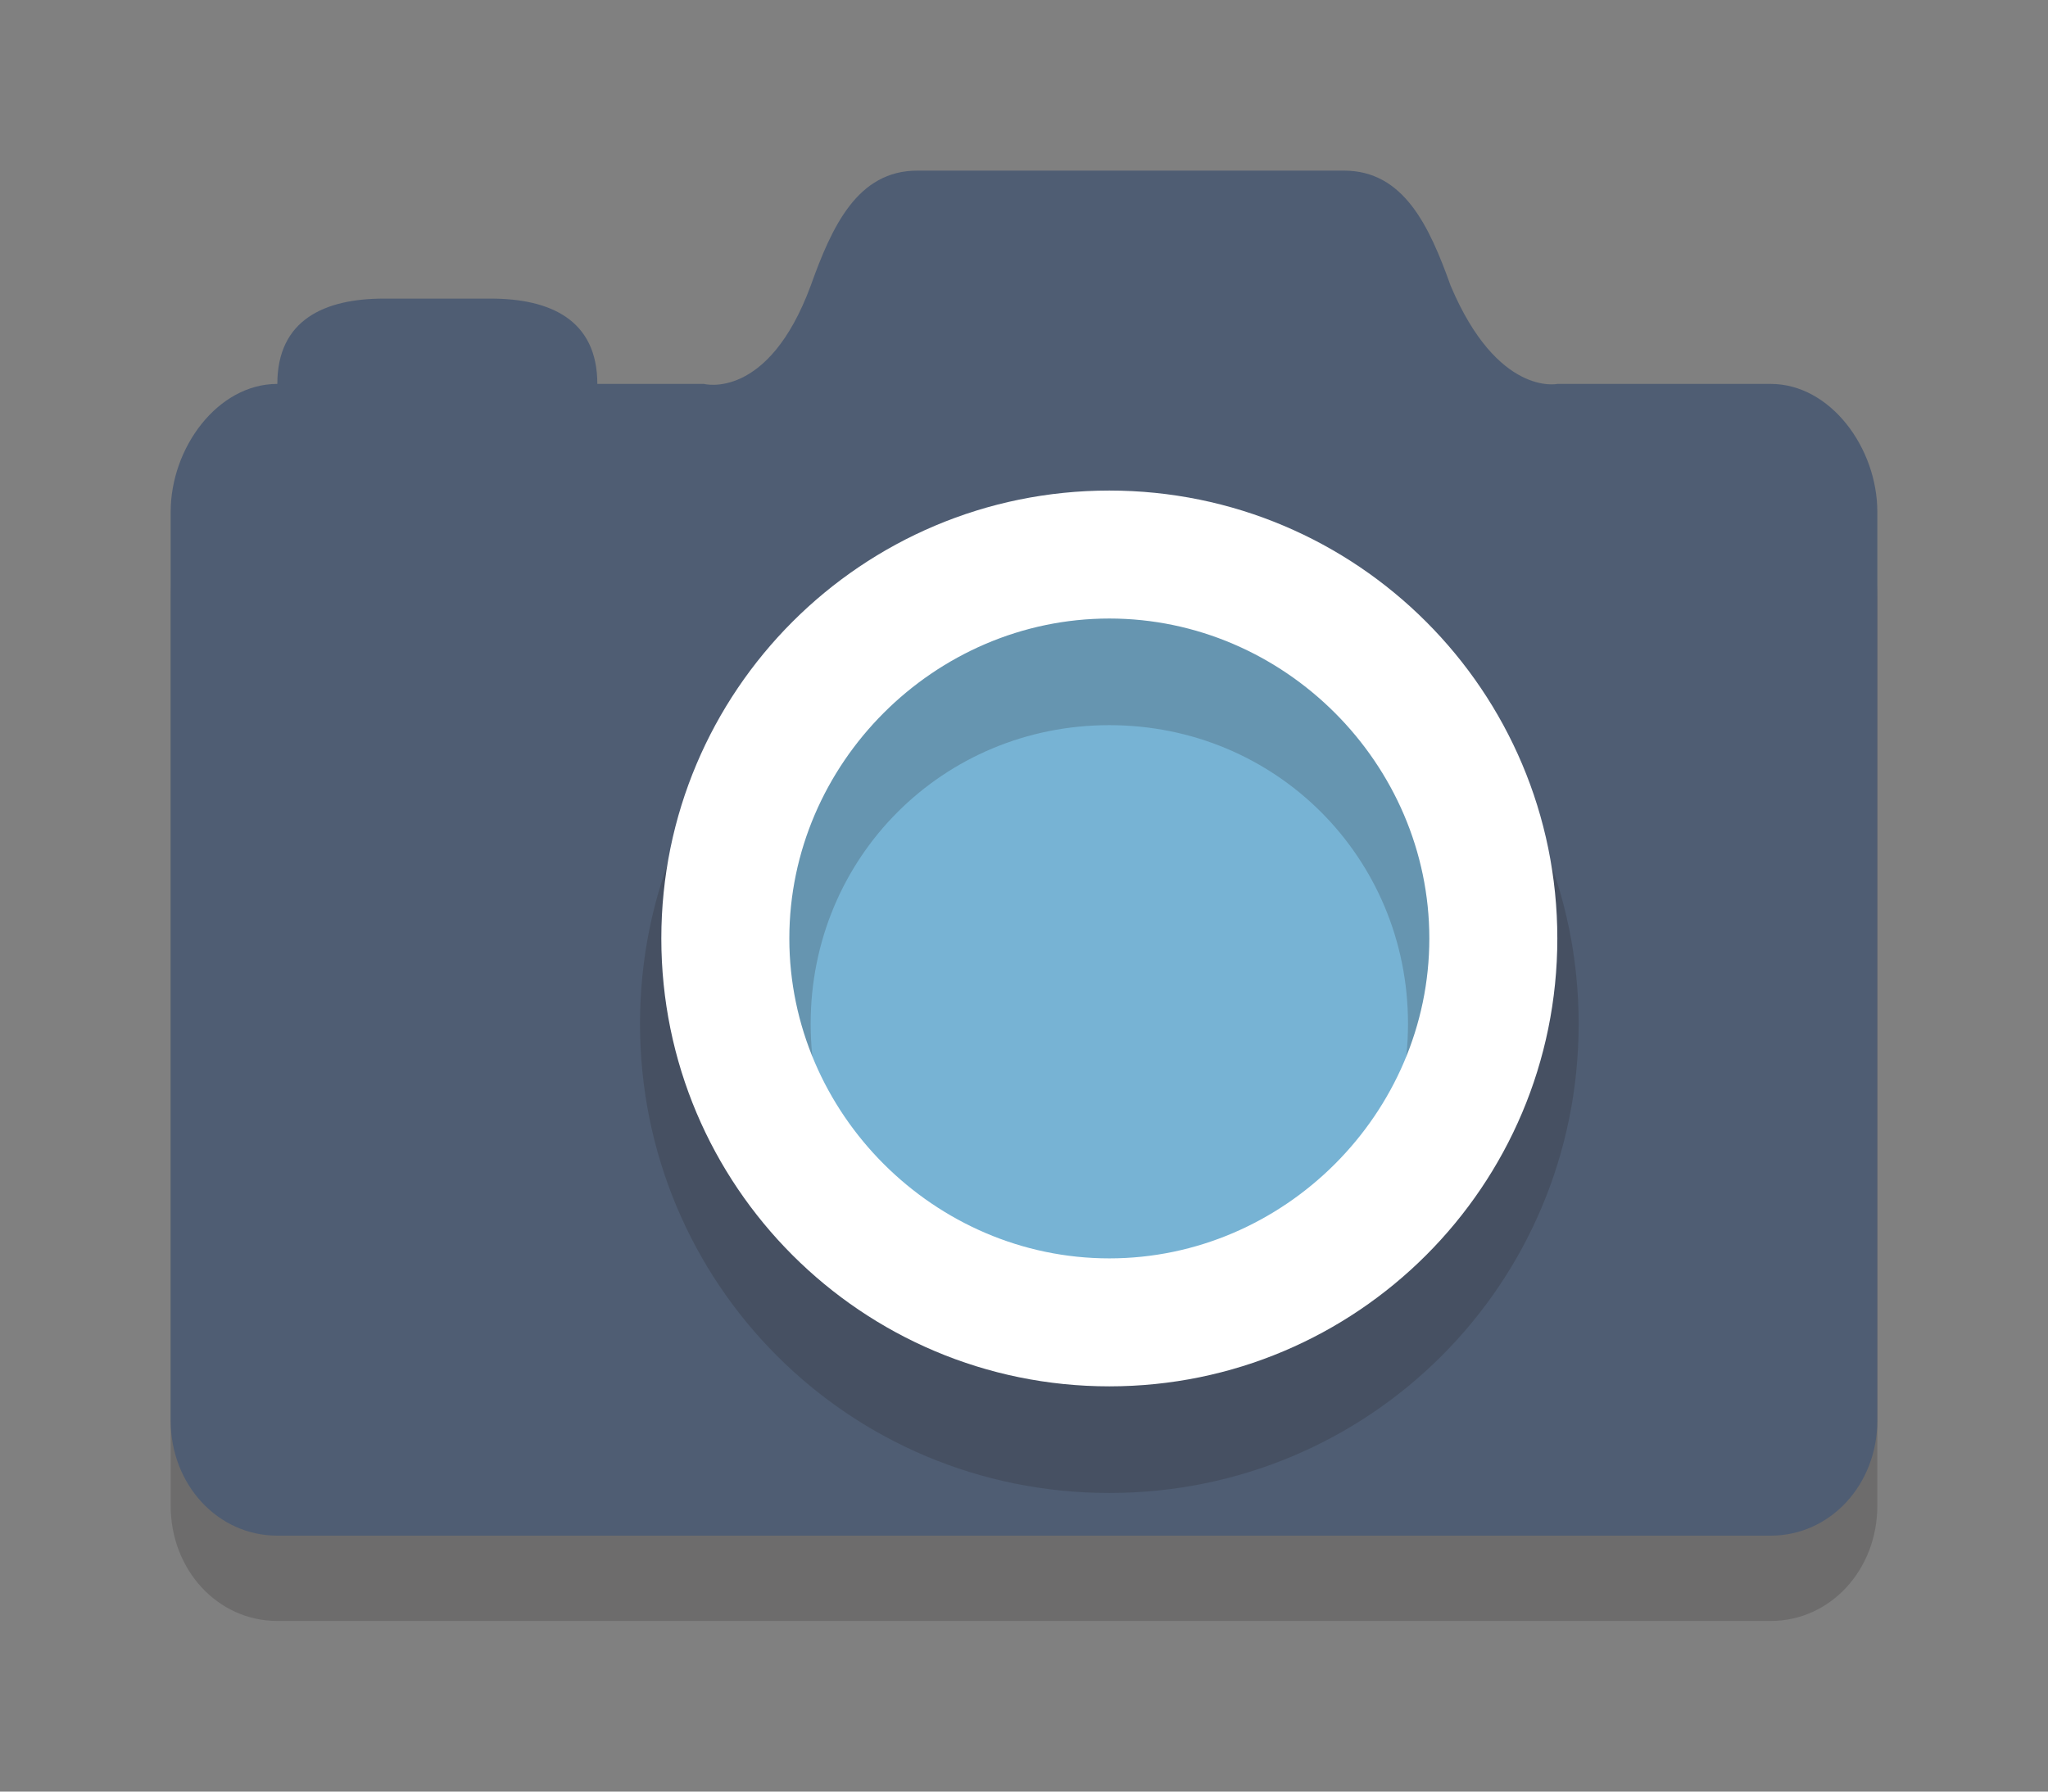 <?xml version="1.0" encoding="UTF-8" standalone="no"?>
<!-- Generator: Adobe Illustrator 19.1.0, SVG Export Plug-In . SVG Version: 6.00 Build 0)  -->

<svg
   xmlns:dc="http://purl.org/dc/elements/1.1/"
   xmlns:cc="http://creativecommons.org/ns#"
   xmlns:rdf="http://www.w3.org/1999/02/22-rdf-syntax-ns#"
   xmlns:svg="http://www.w3.org/2000/svg"
   xmlns="http://www.w3.org/2000/svg"
   xmlns:sodipodi="http://sodipodi.sourceforge.net/DTD/sodipodi-0.dtd"
   xmlns:inkscape="http://www.inkscape.org/namespaces/inkscape"
   version="1.1"
   x="0px"
   y="0px"
   viewBox="0 0 48 42"
   xml:space="preserve"
   id="svg3414"
   inkscape:version="0.91 r13725"
   sodipodi:docname="circle-icons-camera.svg"
   width="48"
   height="42"><rect x="0" y="0" width="48" height="42" fill="#808080" stroke="none"/><defs
     id="defs3450" /><sodipodi:namedview
     pagecolor="#ffffff"
     bordercolor="#666666"
     borderopacity="1"
     objecttolerance="10"
     gridtolerance="10"
     guidetolerance="10"
     inkscape:pageopacity="0"
     inkscape:pageshadow="2"
     inkscape:window-width="1920"
     inkscape:window-height="1031"
     id="namedview3448"
     showgrid="false"
     fit-margin-top="4"
     fit-margin-left="4"
     fit-margin-right="4"
     fit-margin-bottom="4"
     inkscape:zoom="13.328125"
     inkscape:cx="29.181712"
     inkscape:cy="21.23095"
     inkscape:window-x="0"
     inkscape:window-y="25"
     inkscape:window-maximized="1"
     inkscape:current-layer="svg3414" /><style
     type="text/css"
     id="style3416">
	.st0{fill:#E0995E;}
	.st1{opacity:0.2;}
	.st2{fill:#231F20;}
	.st3{fill:#4F5D73;}
	.st4{fill:#77B3D4;}
	.st5{fill:#FFFFFF;}
</style><g
     id="g3423"
     transform="translate(-8,-11)"><g
       style="opacity:0.2"
       id="g3425"
       class="st1"><path
         style="fill:#231f20"
         inkscape:connector-curvature="0"
         id="path3427"
         d="m 49.5,22.3 -5,0 c 0,0 -1.4,0 -2.5,-2.7 -0.5,-1.4 -1.1,-2.7 -2.5,-2.7 l -10,0 c -1.4,0 -2,1.3 -2.5,2.7 -1,2.7 -2.5,2.7 -2.5,2.7 l -2.5,0 c 0,-1.5 -1.1,-2.7 -2.5,-2.7 l -2.5,0 c -1.4,0 -2.5,1.2 -2.5,2.7 -1.4,0 -2.5,1.2 -2.5,2.7 l 0,21.3 c 0,1.5 1.1,2.7 2.5,2.7 l 35,0 C 50.9,49 52,47.8 52,46.3 L 52,25 c 0,-1.5 -1.1,-2.7 -2.5,-2.7 z"
         class="st2" /></g><g
       id="g3429"><path
         style="fill:#4f5d73"
         inkscape:connector-curvature="0"
         id="path3431"
         d="m 49.5,20 -5,0 c 0,0 -1.4,0.3 -2.5,-2.3 C 41.5,16.3 40.9,15 39.5,15 l -10,0 c -1.4,0 -2,1.3 -2.5,2.7 -1,2.7 -2.5,2.3 -2.5,2.3 L 22,20 c 0,-1.5 -1.1,-2 -2.5,-2 L 17,18 c -1.4,0 -2.5,0.5 -2.5,2 -1.4,0 -2.5,1.5 -2.5,3 l 0,21.3 c 0,1.5 1.1,2.7 2.5,2.7 l 35,0 C 50.9,47 52,45.8 52,44.3 L 52,23 c 0,-1.5 -1.1,-3 -2.5,-3 z"
         class="st3" /></g><g
       id="g3433"><circle
         style="fill:#77b3d4"
         id="circle3435"
         r="9"
         cy="33"
         cx="34"
         class="st4" /></g><g
       style="opacity:0.2"
       id="g3437"
       class="st1"><g
         id="g3439"><path
           style="fill:#231f20"
           inkscape:connector-curvature="0"
           id="path3441"
           d="m 34,46 c -6.1,0 -11,-4.9 -11,-11 0,-6.1 4.9,-11 11,-11 6.1,0 11,4.9 11,11 0,6.1 -4.9,11 -11,11 z m 0,-18 c -3.9,0 -7,3.1 -7,7 0,3.9 3.1,7 7,7 3.9,0 7,-3.1 7,-7 0,-3.9 -3.1,-7 -7,-7 z"
           class="st2" /></g></g><g
       id="g3443"><path
         style="fill:#ffffff"
         inkscape:connector-curvature="0"
         id="path3445"
         d="m 34,43.5 c -5.8,0 -10.5,-4.7 -10.5,-10.5 0,-5.8 4.7,-10.5 10.5,-10.5 5.8,0 10.5,4.7 10.5,10.5 0,5.8 -4.7,10.5 -10.5,10.5 z m 0,-18 c -4.1,0 -7.5,3.4 -7.5,7.5 0,4.1 3.4,7.5 7.5,7.5 4.1,0 7.5,-3.4 7.5,-7.5 0,-4.1 -3.4,-7.5 -7.5,-7.5 z"
         class="st5" /></g></g><g
     id="Layer_2"
     transform="translate(-8,-11)" /></svg>